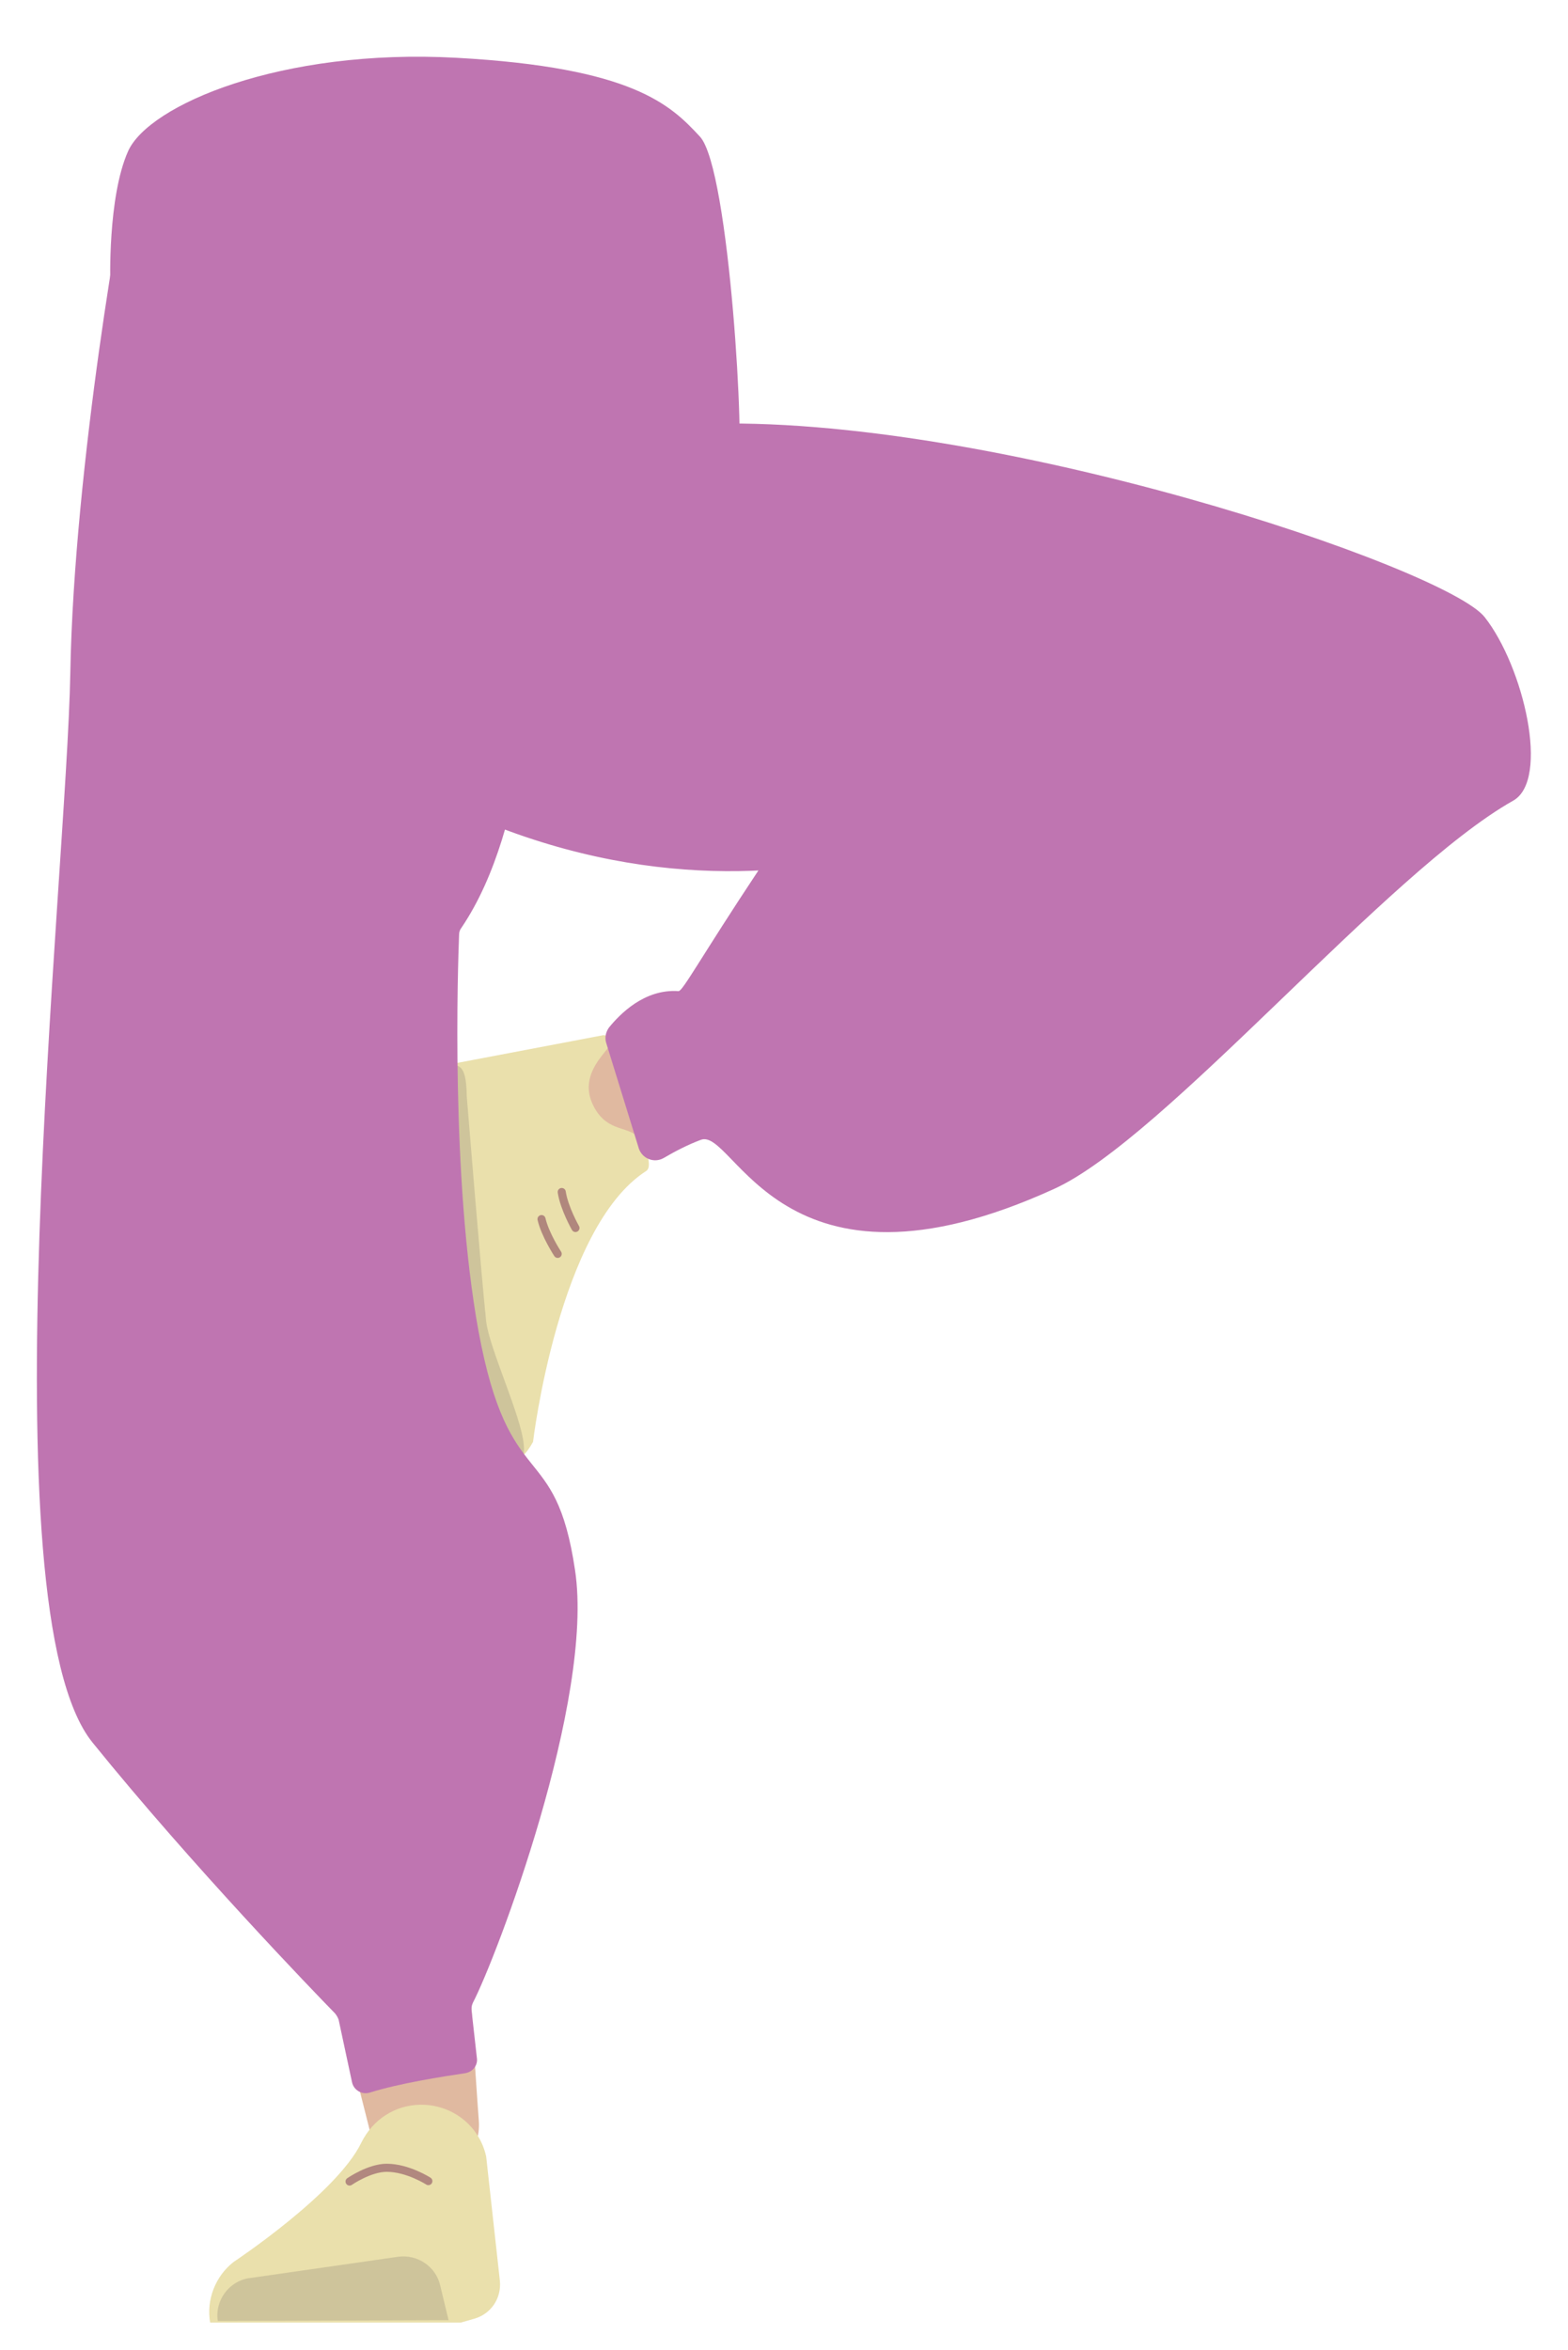 <?xml version="1.0" encoding="utf-8"?>
<!-- Generator: Adobe Illustrator 26.0.3, SVG Export Plug-In . SVG Version: 6.00 Build 0)  -->
<svg version="1.1" id="Calque_1" xmlns="http://www.w3.org/2000/svg" xmlns:xlink="http://www.w3.org/1999/xlink" x="0px" y="0px"
	 viewBox="0 0 388 581.4" style="enable-background:new 0 0 388 581.4;" xml:space="preserve">
<style type="text/css">
	.st0{fill:#9B8762;}
	.st1{fill:#E0B9A0;}
	.st2{fill:#EAE0AC;}
	.st3{fill:#CEC49B;}
	.st4{fill:none;stroke:#000000;stroke-width:3;stroke-miterlimit:10;}
	.st5{fill:#A37636;}
	.st6{fill:none;stroke:#B1887F;stroke-width:2;stroke-linecap:round;stroke-miterlimit:10;}
	.st7{fill:none;stroke:#B0877D;stroke-width:2;stroke-linecap:round;stroke-miterlimit:10;}
	.st8{fill:none;stroke:#927C54;stroke-miterlimit:10;}
	.st9{fill:#BF75B1;}
</style>
<path class="st0" d="M51.5,281.3c3.4,13.4,16,22.2,29.8,20.8l0,0c13.1-1.4,23.3-11.9,24.5-25.1c0,0,4.8-93.3,1.9-126.1
	c-0.7-7.8-5.7-30.7-5.7-30.7L90.6,63.5c0,0-6.7-20.2-32.7-19.9C28,43.8,29.2,57.2,29.2,57.2s-6.3,84.3-3.1,111.6
	C28.8,193.9,51.5,281.3,51.5,281.3z"/>
<path class="st1" d="M73.3,259.9C59.1,262,51.7,270.3,51,282.3c0,0,1.6,57.4,3.9,79.6c3.6,35.6,18.8,102.8,29.2,137
	c2.3,7.5,7.9,30.2,7.9,30.2c1.7,6.8,8.4,11.1,15.3,9.9l0,0c6.8-1.1,11.6-7.2,11.2-14.1c0,0-2-26.9-2.1-35.9
	c-0.4-32.6,3.3-97.9,0.2-130.3c-1.9-19.5-12.9-78.7-12.9-78.7C99.8,260.7,85.4,258.5,73.3,259.9L73.3,259.9z"/>
<path class="st2" d="M104,520.7L104,520.7c-6.3,0.1-11.8,3.7-14.6,9.4l0,0c-6.1,12.6-31.6,29.5-31.6,29.5c-4.5,3.5-6.8,9.4-5.8,15
	l0,0h62l3.5-1c4-1.2,6.6-5,6.2-9.3l-3.4-30.8C118.6,525.8,111.8,520.6,104,520.7z"/>
<path class="st3" d="M53.9,574.2L53.9,574.2c-0.8-5,2.7-9.8,7.7-10.6h0.1l36.9-5.3c4.7-0.6,9.2,2.4,10.3,7l2.1,8.7L53.9,574.2z"/>
<path class="st4" d="M142.3,20.1c15.7,3.8,22.6,7.1,26.4,12.1c3.1,4.1,5.9,13.6,6.2,18.3c0.5,11-4.1,48.4-18.7,59.9
	c-14.8,11.7-87.2,11.7-102,0C39.5,99,34.5,61.7,35.1,50.6c0.2-4.7,3.1-14.2,6.2-18.3c3.7-5,10.6-8.3,26.4-12.1
	c18.1-4.4,36.4-3.7,36.4-3.7S124.2,15.7,142.3,20.1z"/>
<path class="st1" d="M161.8,285.1c-34.9,3.3-36.7,47-36.7,47c-3,4.9-31.2-65.4-26.9-65.6c0,0,53.2-7.2,66.2-11.5
	C173.5,252,182.3,283.3,161.8,285.1z"/>
<path class="st2" d="M146.8,273.5c3.1,6.2,7.7,5.1,10.7,7.4c1.7,1.3,4.3,7.6,2.4,8.8c-21.7,13.9-28,67-28,67
	c-3.2,6-8.4,7.9-14.2,7.6l0,0c0,0-15.3-43.4-7.6-69.3c1.5-5.1-4.3-8.7-4.3-8.7s-6.8-22.4,0.3-22l43.2-8.2
	C157.2,256.8,141.5,262.8,146.8,273.5z"/>
<path class="st3" d="M117.5,371.2c9.3-0.9,12.7-8.7,12.1-13.8c-0.6-7.1-8.5-23.7-9.3-30.5c-1.2-11.2-4.8-55.7-4.8-55.7
	c-0.1-9.2-2.6-8-7-7.1l0,0c0,0,0,21.9,4.8,71.6C114.4,344,117.5,371.2,117.5,371.2z"/>
<polygon class="st5" points="27.3,70.1 28.7,51.5 174.9,44.4 173.9,67.4 "/>
<path class="st6" d="M86.5,539.7c0,0,4.9-3.4,9.2-3.4c5.2,0,10.3,3.3,10.3,3.3"/>
<path class="st7" d="M142.4,303.8c0,0-2.8-4.9-3.4-8.9"/>
<path class="st7" d="M138,310.2c0,0-3.1-4.7-4-8.6"/>
<polygon class="st8" points="103.5,114.6 98.5,68.9 113.2,68.9 112.7,106.7 "/>
<path class="st9" d="M24.7,125c-2-2.5-0.5-6.1,2.6-6.6c18.1-3,71.3-10.6,145.9-13.5c71.7-2.7,184.7,35.6,194.2,47.8
	c9.6,12.2,16.2,40.3,7,45.4c-31.2,17.6-86.1,83.5-113.5,96c-67.8,31-79.2-15.4-87.5-12.1c-3.2,1.2-6.3,2.8-9.2,4.5
	c-2.3,1.3-5.2,0.2-6.1-2.3L150,258c-0.4-1.3-0.1-2.7,0.7-3.8c2.6-3.2,8.7-9.6,17.2-9c1,0.1,5.6-8.5,19.8-29.9
	c4.3-6.5,12.6-9.6,21.5-10.9c5.2-0.8,6.7,7,1.4,8.1c-25.3,5.2-65.9,6.5-112.2-19.7C66,174.4,35.6,138.6,24.7,125z"/>
<path class="st9" d="M31.9,43.6c-1.2,1.9-13.6,71.7-14.5,122.8S-3.9,398,22.9,431.1c24.5,30.3,55.1,62,60,67c0.4,0.5,0.7,1,0.9,1.6
	l3.3,15.4c0.4,2,2.5,3.2,4.4,2.6c7.3-2.3,18.2-4,23.6-4.8c1.9-0.3,3.2-2,2.9-3.8l-1.3-11.6c-0.1-0.7,0-1.3,0.3-2
	c5.8-11.1,30.1-75,25.3-107c-4.9-33.1-16.3-18.1-23.9-59.2c-6.9-37.9-5.1-90.4-4.8-98.1c0-0.6,0.2-1.2,0.6-1.7
	c17.4-25.8,16-67,24.9-88.6c8.8-21.8-0.8-99.7-8.7-99.2C122.5,42.1,38.6,33.4,31.9,43.6z"/>
<path class="st9" d="M31.7,83.5c-1.3-2-4.4-13.4-4.4-13.4s-0.7-21.3,4.4-32.7S69.5,11.9,113,14.3s52.9,11.6,60.2,19.5
	c7.4,8,11.3,79.8,9.3,80.8c-2.1,1-151.6-8.7-154.4-20.6"/>
</svg>
